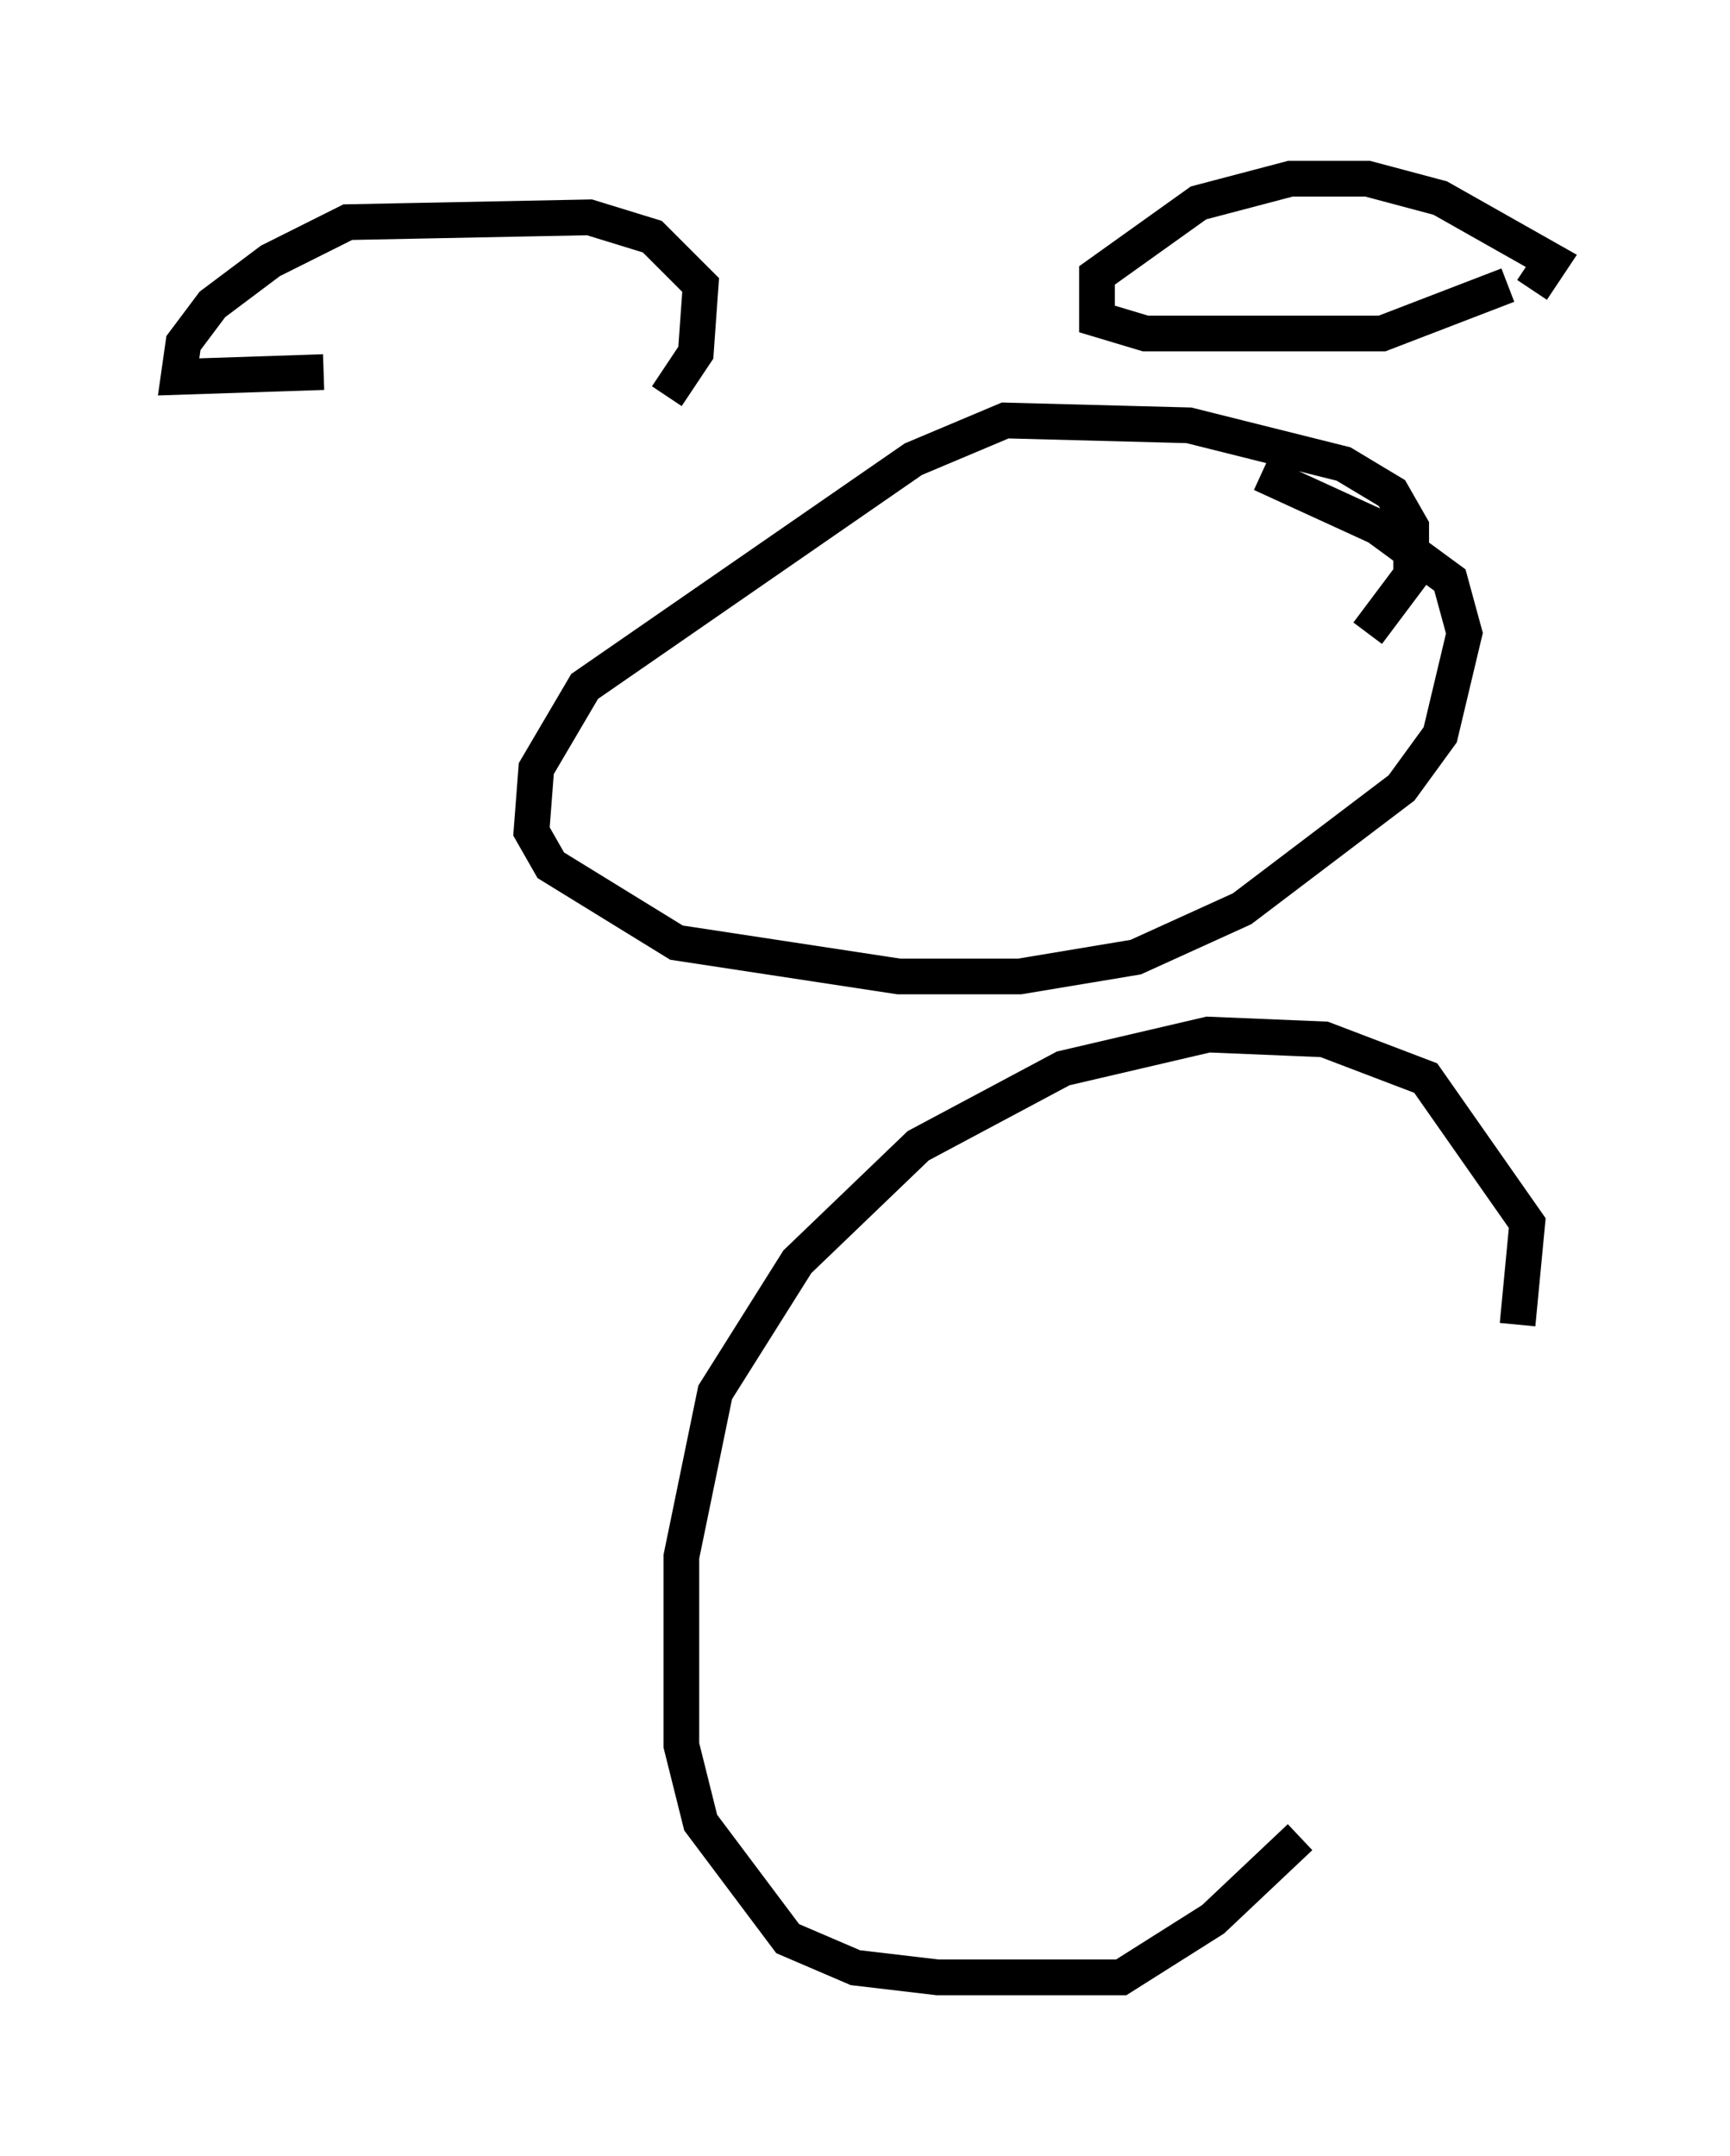 <?xml version="1.0" encoding="utf-8" ?>
<svg baseProfile="full" height="60.338" version="1.1" width="48.43" xmlns="http://www.w3.org/2000/svg" xmlns:ev="http://www.w3.org/2001/xml-events" xmlns:xlink="http://www.w3.org/1999/xlink"><defs /><rect fill="white" height="60.338" width="48.43" x="0" y="0" /><path d="M16.637, 11.495 m2.03, -0.406 l0.812, -1.218 0.135, -1.894 l-1.353, -1.353 -1.759, -0.541 l-6.766, 0.135 -2.165, 1.083 l-1.624, 1.218 -0.812, 1.083 l-0.135, 0.947 4.059, -0.135 m33.829, -2.3 l0.541, -0.812 -3.112, -1.759 l-2.03, -0.541 -2.165, 0.0 l-2.571, 0.677 -2.842, 2.03 l0.0, 1.218 1.353, 0.406 l6.631, 0.0 3.518, -1.353 m-3.924, 9.743 l1.218, -1.624 0.0, -1.353 l-0.541, -0.947 -1.353, -0.812 l-4.33, -1.083 -5.142, -0.135 l-2.571, 1.083 -9.202, 6.36 l-1.353, 2.3 -0.135, 1.759 l0.541, 0.947 3.518, 2.165 l6.225, 0.947 3.383, 0.0 l3.248, -0.541 2.977, -1.353 l4.465, -3.383 1.083, -1.488 l0.677, -2.842 -0.406, -1.488 l-2.03, -1.488 -3.248, -1.488 m7.172, 23.816 l0.271, -2.842 -2.842, -4.059 l-2.842, -1.083 -3.248, -0.135 l-4.059, 0.947 -4.059, 2.165 l-3.383, 3.248 -2.3, 3.654 l-0.947, 4.601 0.0, 5.277 l0.541, 2.165 2.436, 3.248 l1.894, 0.812 2.3, 0.271 l5.142, 0.0 2.571, -1.624 l2.436, -2.3 " fill="none" stroke="black" stroke-width="1" /></svg>